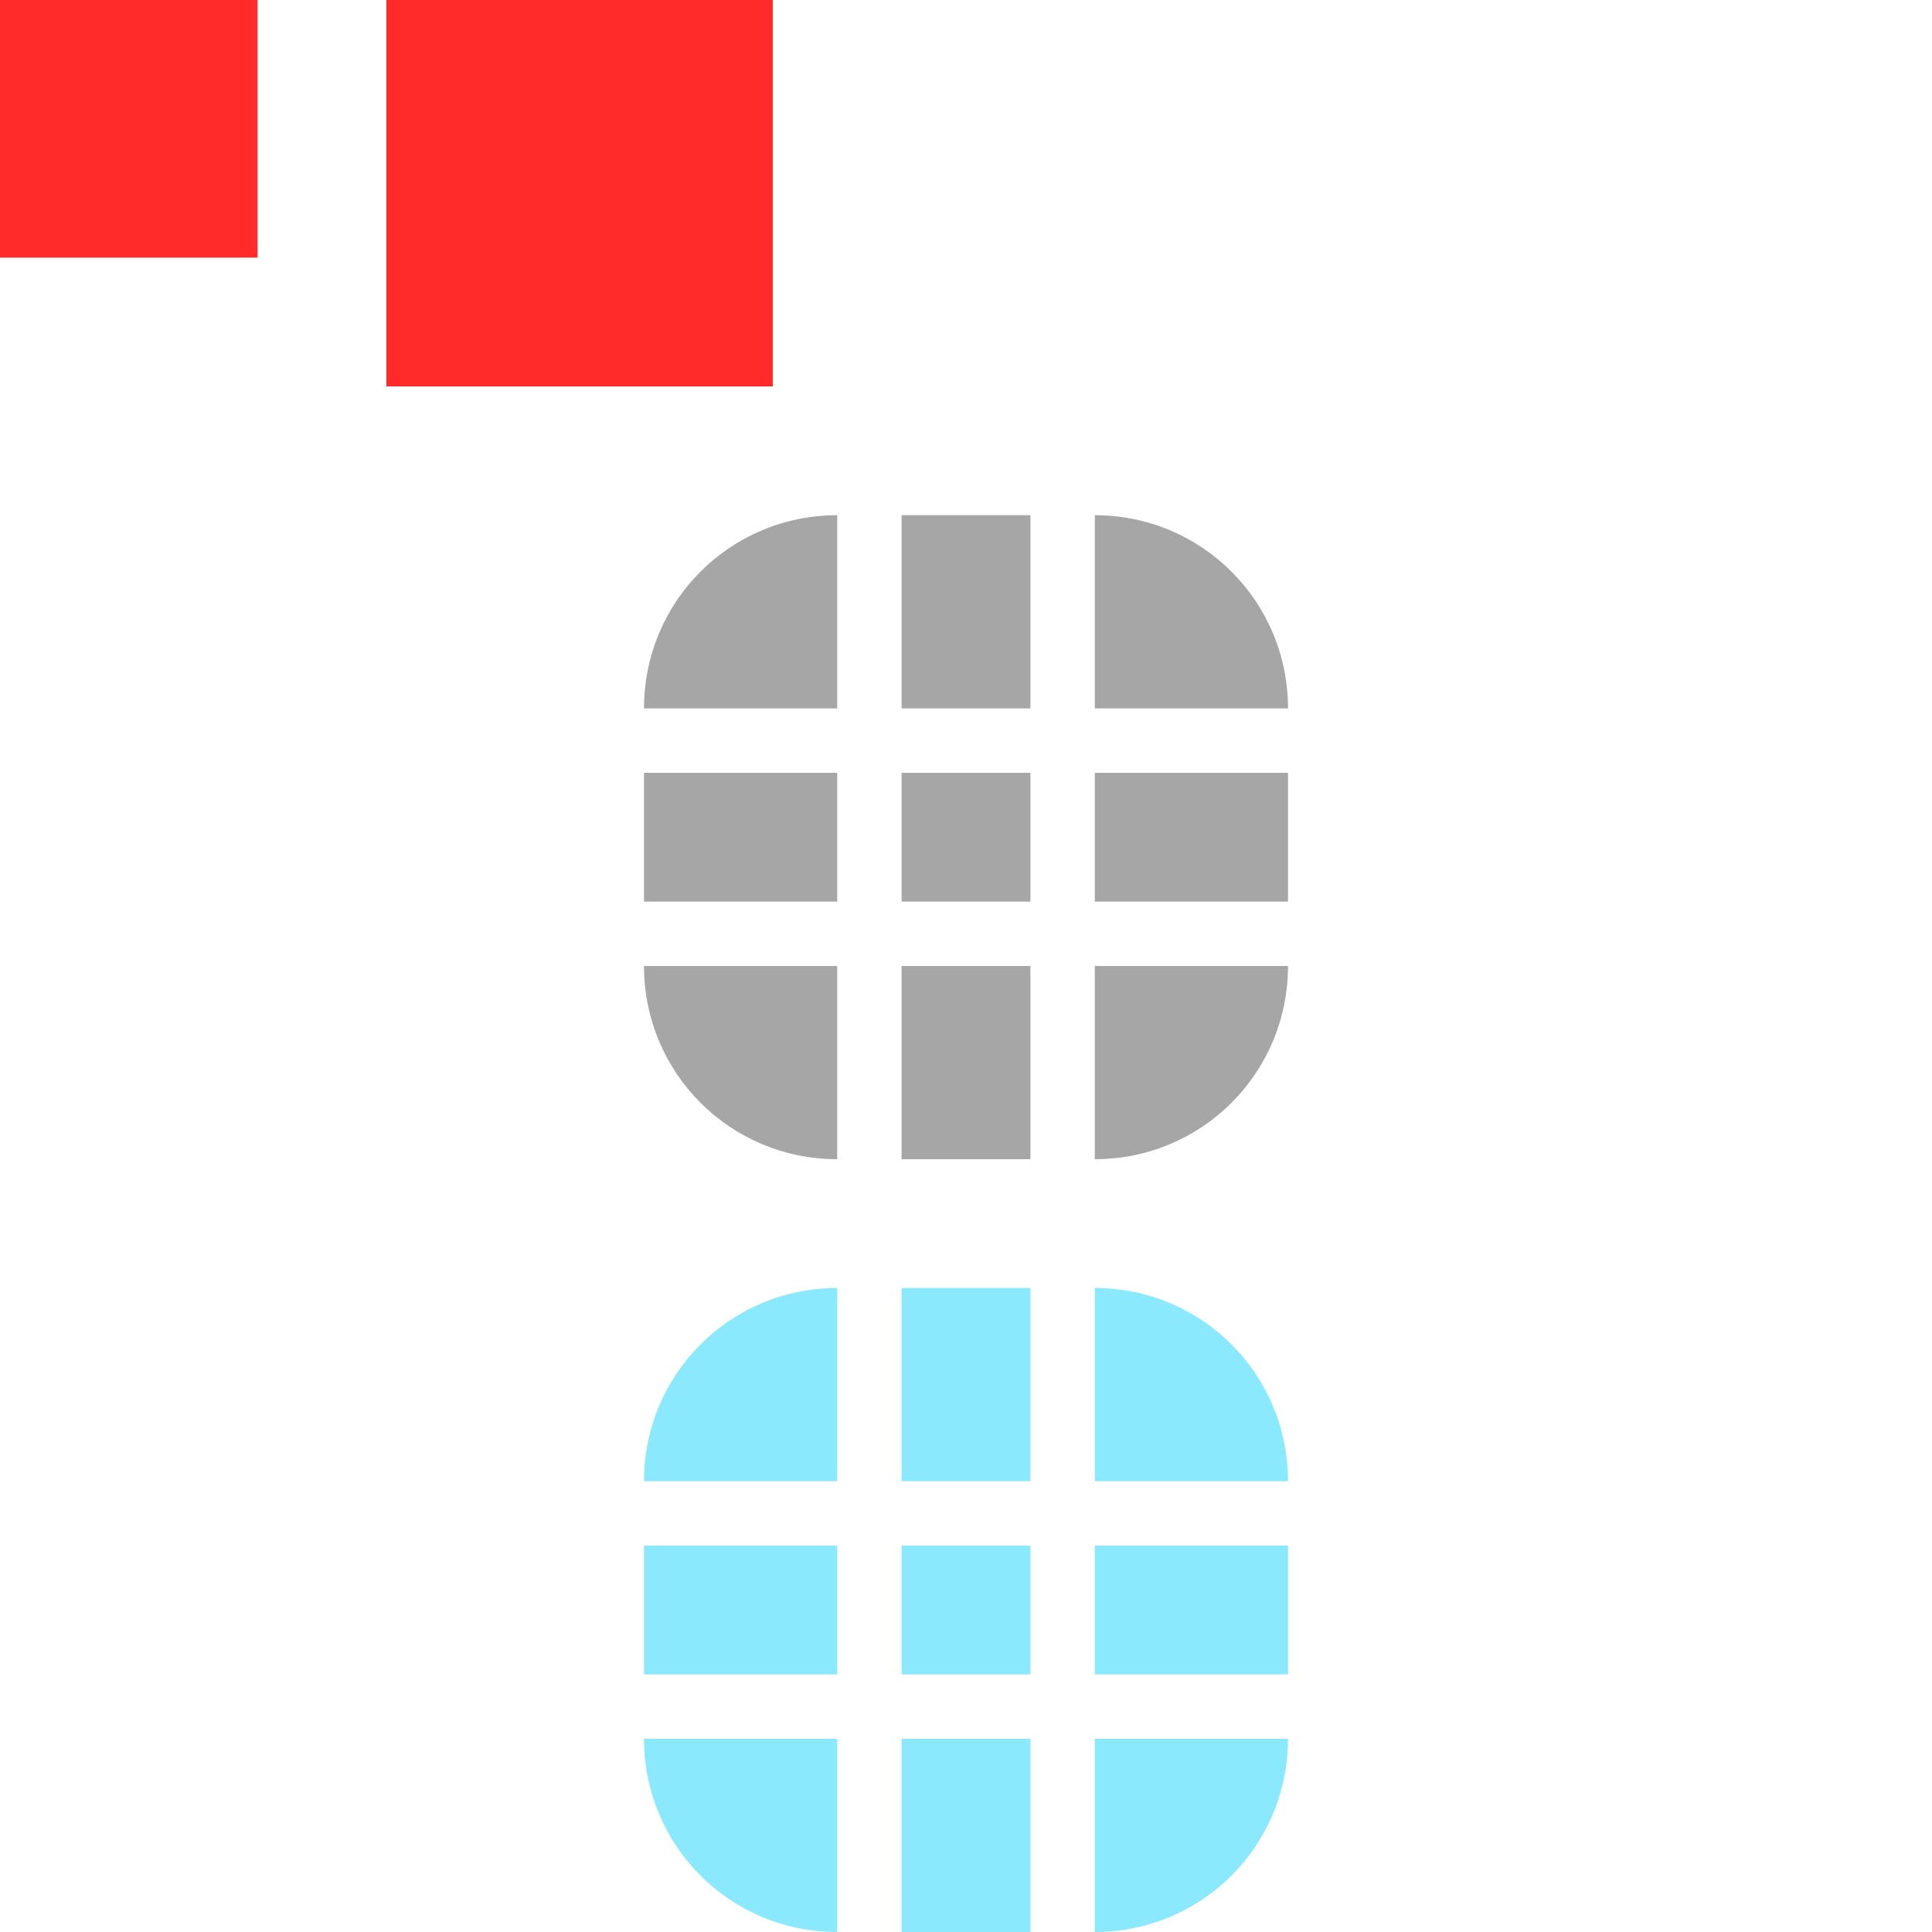 <svg xmlns="http://www.w3.org/2000/svg" width="30" height="30" version="1.1" viewBox="0 0 30 30"><defs><style id="current-color-scheme" type="text/css">.ColorScheme-Highlight{color:#3daee9;stop-color:#3daee9}</style></defs><g transform="translate(0 -904.36)"><rect id="hint-tile-center" width="4" height="4" y="904.36" fill="#ff2a2a"/><rect id="hint-bar-size" width="6" height="6" x="6" y="904.36" fill="#ff2a2a"/><g><path id="bar-inactive-bottomright" d="m17 15v3c1.662 0 3-1.338 3-3h-3z" opacity=".35" transform="translate(0 904.36)"/><path id="bar-inactive-right" d="m17 12v2h3v-2h-3z" opacity=".35" transform="translate(0 904.36)"/><path id="bar-inactive-topright" d="m17 8v3h3c0-1.662-1.338-3-3-3z" opacity=".35" transform="translate(0 904.36)"/><path id="bar-inactive-bottomleft" d="m10 15c0 1.662 1.338 3 3 3v-3h-3z" opacity=".35" transform="translate(0 904.36)"/><path id="bar-inactive-left" d="m10 12v2h3v-2h-3z" opacity=".35" transform="translate(0 904.36)"/><path id="bar-inactive-topleft" d="m13 8c-1.662 0-3 1.338-3 3h3v-3z" opacity=".35" transform="translate(0 904.36)"/><path id="bar-inactive-bottom" d="m14 15v3h2v-3h-2z" opacity=".35" transform="translate(0 904.36)"/><path id="bar-inactive-center" d="m16 12h-2v2h2v-2z" opacity=".35" transform="translate(0 904.36)"/><path id="bar-inactive-top" d="m14 8v3h2v-3h-2z" opacity=".35" transform="translate(0 904.36)"/></g><g fill="#8be9fd"><path id="bar-active-bottomright" d="m17 931.36v3c1.662 0 3-1.338 3-3h-3z" class="ColorScheme-Highlight"/><path id="bar-active-right" d="m17 928.36v2h3v-2h-3z" class="ColorScheme-Highlight"/><path id="bar-active-topright" d="m17 924.36v3h3c0-1.662-1.338-3-3-3z" class="ColorScheme-Highlight"/><path id="bar-active-bottomleft" d="m10 931.36c0 1.662 1.338 3 3 3v-3h-3z" class="ColorScheme-Highlight"/><path id="bar-active-left" d="m10 928.36v2h3v-2h-3z" class="ColorScheme-Highlight"/><path id="bar-active-topleft" d="m13 924.36c-1.662 0-3 1.338-3 3h3v-3z" class="ColorScheme-Highlight"/><path id="bar-active-bottom" d="m14 931.36v3h2v-3h-2z" class="ColorScheme-Highlight"/><path id="bar-active-center" d="m16 928.36h-2v2h2v-2z" class="ColorScheme-Highlight"/><path id="bar-active-top" d="m14 924.36v3h2v-3h-2z" class="ColorScheme-Highlight"/></g></g></svg>